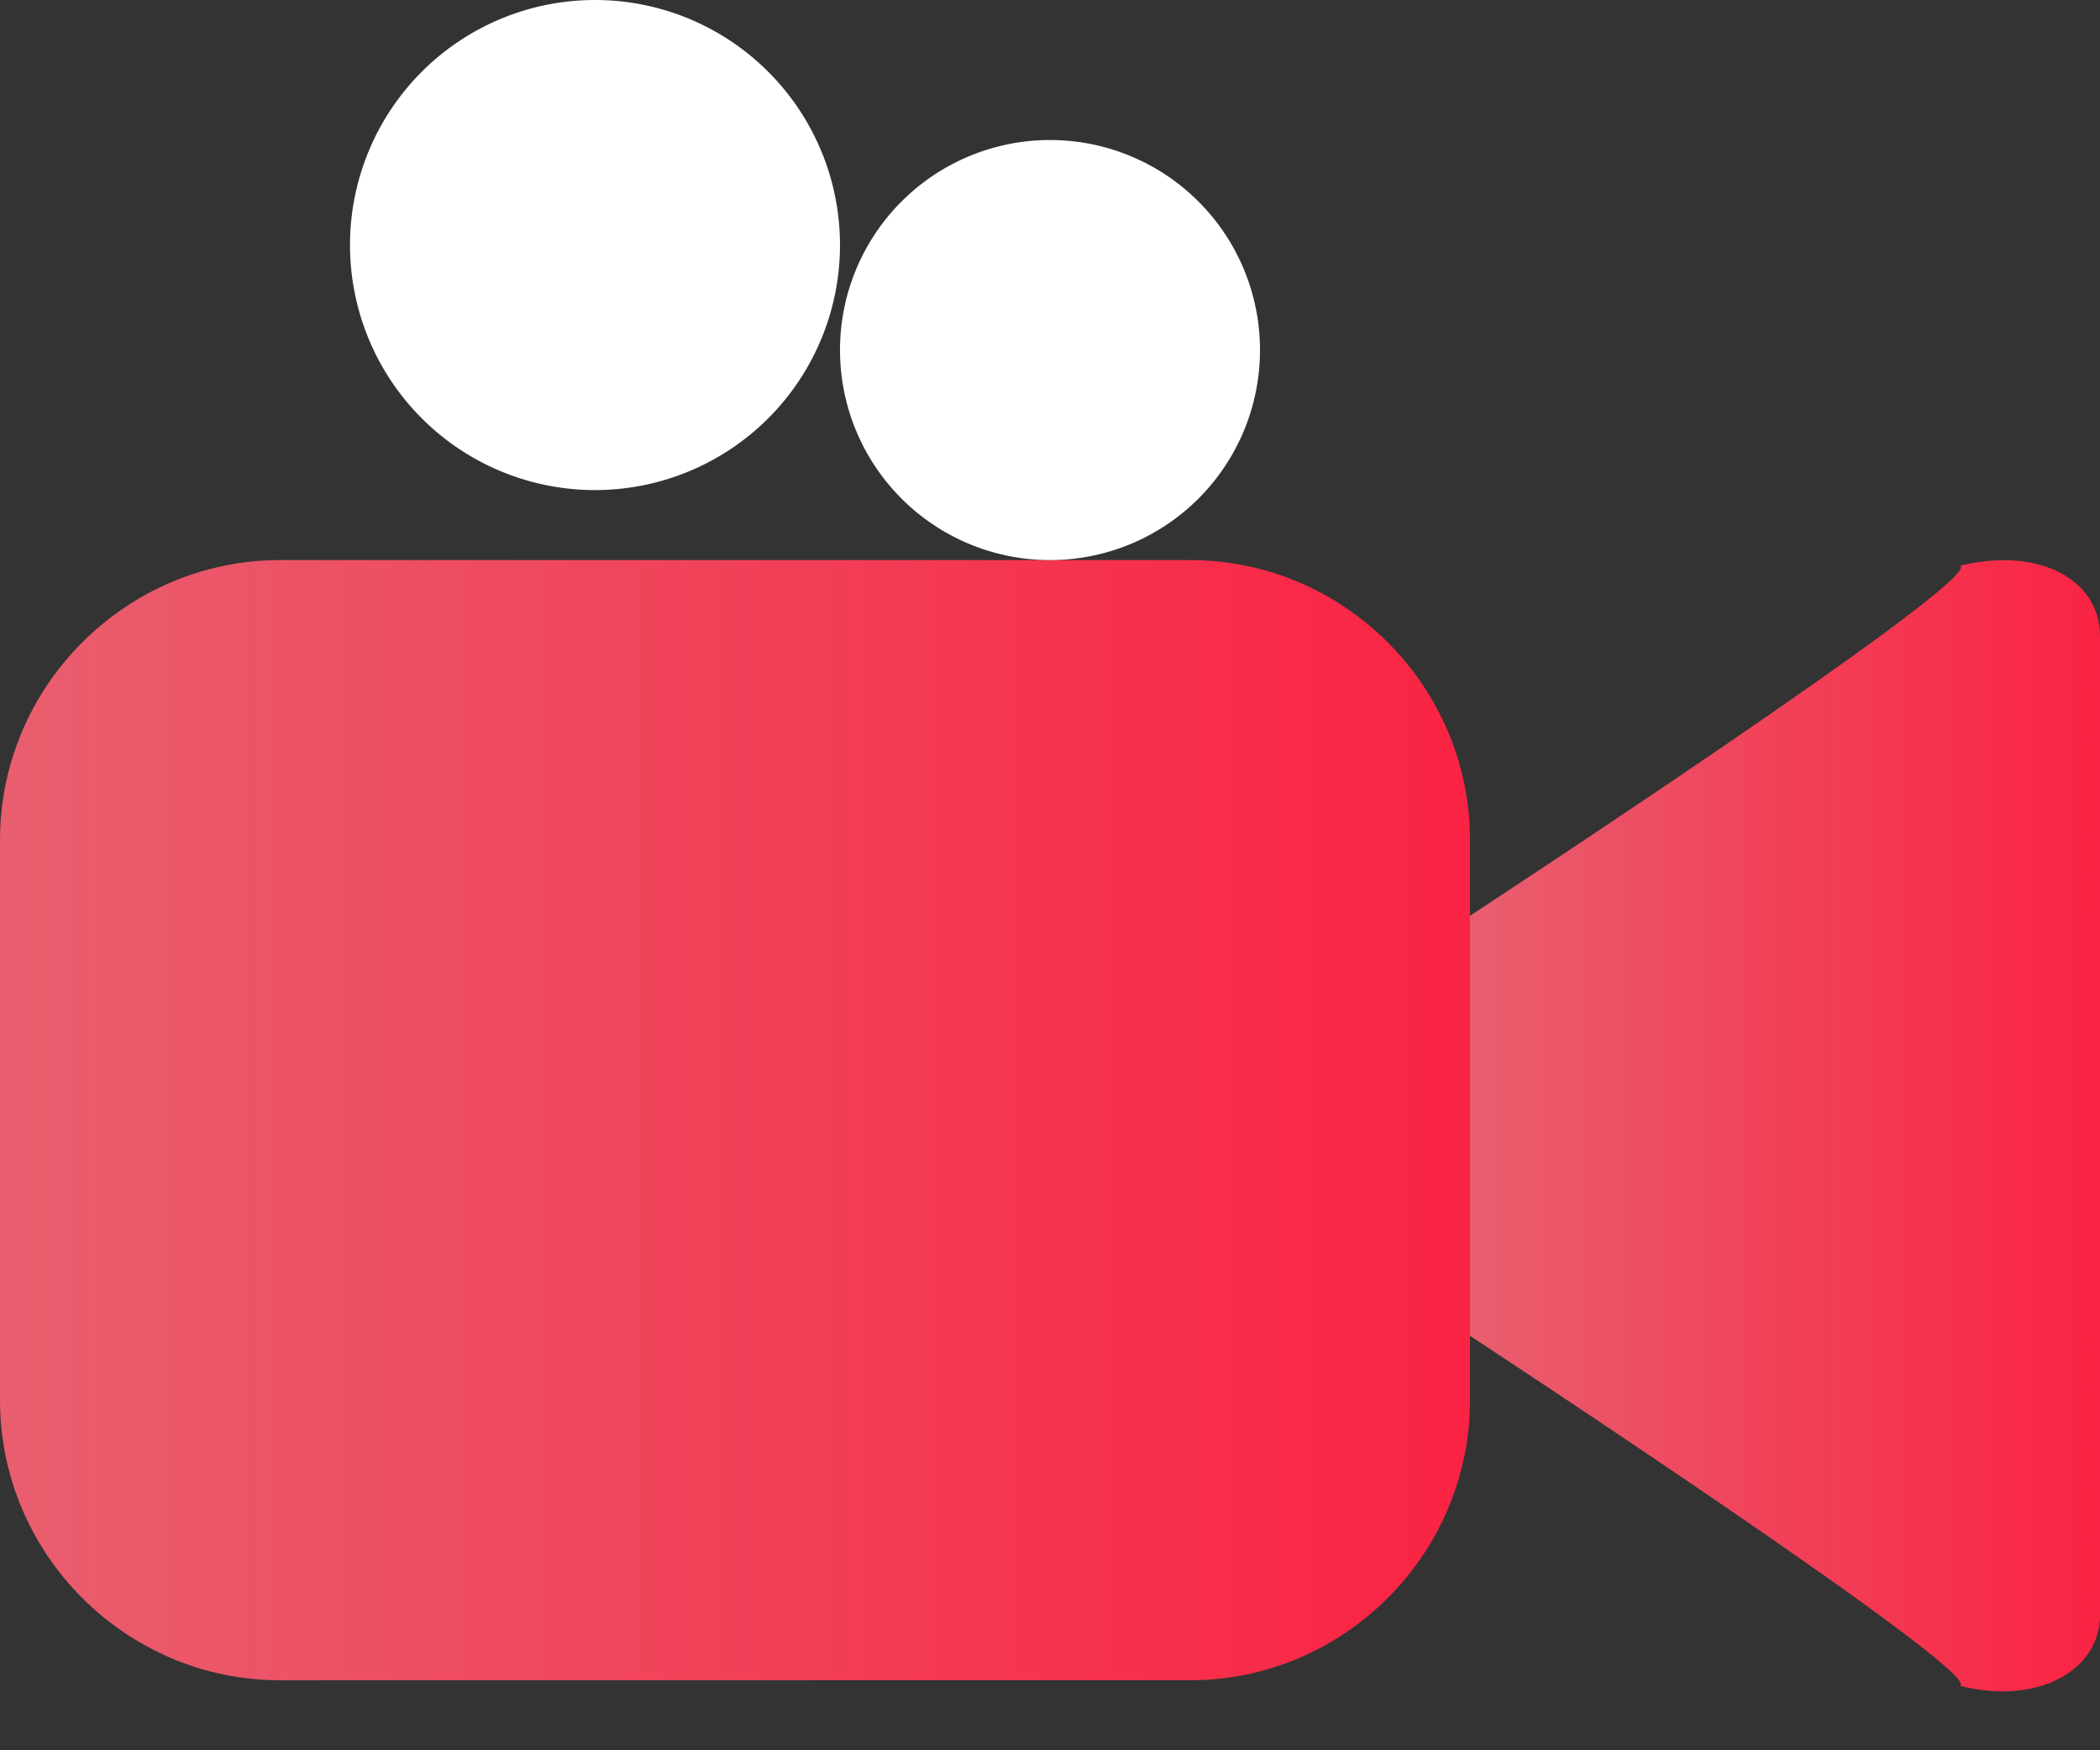 <svg xmlns="http://www.w3.org/2000/svg" width="30" height="25" viewBox="0 0 30 25"><rect x="0" y="0" width="30" height="25" fill="#333333" stroke="none"/><title>Shape</title><defs><linearGradient id="a" gradientUnits="userSpaceOnUse" x1="154" y1="6237" x2="128.89" y2="6237"><stop stop-color="#fa2343" offset="0"/><stop stop-color="#e56a77" offset="1"/></linearGradient><linearGradient id="b" gradientUnits="userSpaceOnUse" x1="163" y1="6237.001" x2="152.239" y2="6237.001"><stop stop-color="#fa2343" offset="0"/><stop stop-color="#e56a77" offset="1"/></linearGradient></defs><path d="M154 6241c0 2.2-1.8 4-4 4h-13c-2.2 0-4-1.8-4-4v-8c0-2.2 1.8-4 4-4h13c2.2 0 4 1.8 4 4z" fill="url(#a)" transform="translate(-133 -6221)"/><path d="M154 6234.08s7.38-4.83 7-5c1.16-.28 2 .22 2 1v14c0 .74-.84 1.29-2 1 .38-.16-7-5-7-5z" fill="url(#b)" transform="translate(-133 -6221)"/><path d="M12 5a3 3 0 1 1 6 0 3 3 0 0 1-6 0zM5 3.5a3.5 3.5 0 1 1 7 0 3.5 3.5 0 0 1-7 0z" fill="#fff"/></svg>